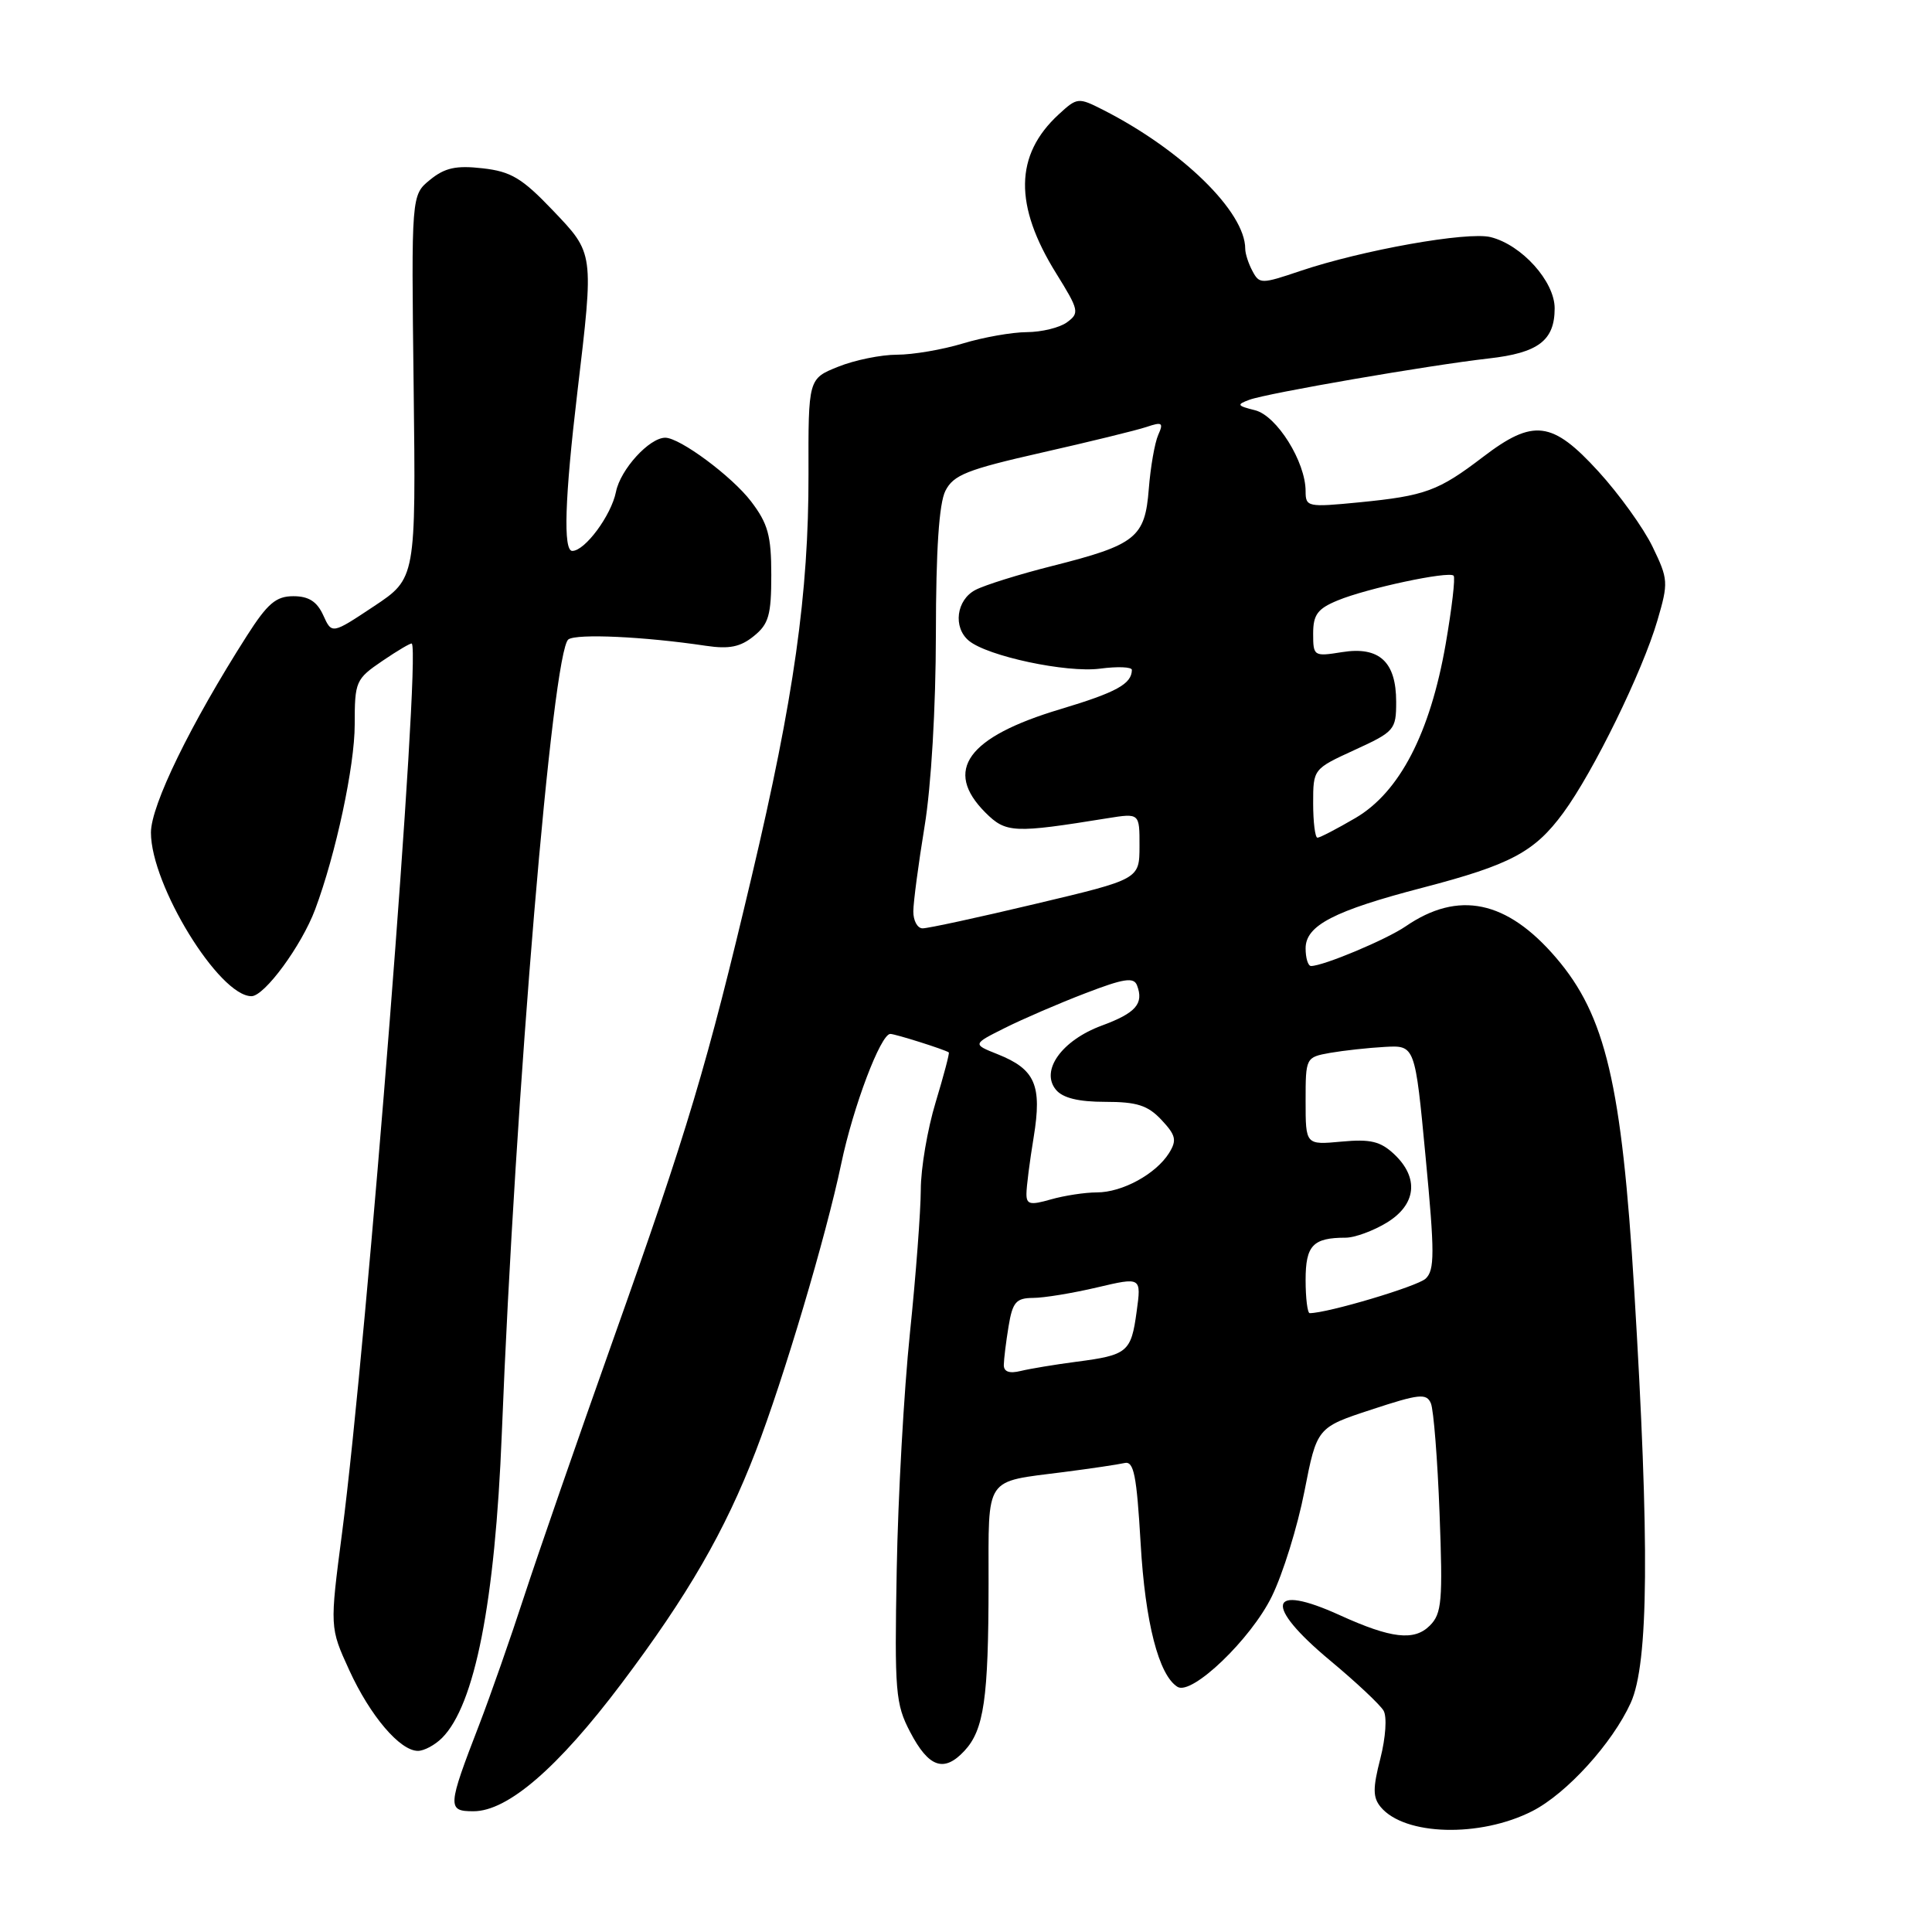 <?xml version="1.0" encoding="UTF-8" standalone="no"?>
<!DOCTYPE svg PUBLIC "-//W3C//DTD SVG 1.1//EN" "http://www.w3.org/Graphics/SVG/1.1/DTD/svg11.dtd" >
<svg xmlns="http://www.w3.org/2000/svg" xmlns:xlink="http://www.w3.org/1999/xlink" version="1.1" viewBox="0 0 256 256">
 <g >
 <path fill="currentColor"
d=" M 203.04 239.98 C 207.59 237.66 213.64 231.00 216.08 225.64 C 218.46 220.39 218.59 204.62 216.54 170.88 C 214.89 143.65 212.75 134.57 206.19 126.91 C 199.67 119.29 193.24 117.95 186.25 122.75 C 183.70 124.50 175.35 128.00 173.72 128.00 C 173.32 128.00 173.00 126.95 173.00 125.66 C 173.00 122.63 176.76 120.68 188.56 117.61 C 200.16 114.58 203.33 112.90 207.14 107.71 C 211.13 102.29 217.63 88.99 219.61 82.23 C 221.09 77.18 221.06 76.76 218.97 72.44 C 217.77 69.96 214.54 65.47 211.79 62.46 C 205.67 55.76 203.18 55.45 196.49 60.56 C 190.59 65.06 188.86 65.70 180.13 66.56 C 173.27 67.23 173.00 67.18 173.00 65.09 C 173.00 61.19 169.18 55.08 166.30 54.36 C 163.90 53.76 163.82 53.61 165.56 52.97 C 167.96 52.09 189.44 48.38 197.25 47.50 C 203.84 46.76 206.00 45.12 206.00 40.85 C 206.00 37.30 201.65 32.45 197.52 31.42 C 194.46 30.65 180.49 33.14 172.28 35.91 C 167.13 37.65 166.88 37.65 165.96 35.92 C 165.43 34.94 165.00 33.61 165.00 32.97 C 165.00 28.06 156.61 19.87 146.15 14.55 C 142.88 12.89 142.73 12.90 140.27 15.17 C 134.44 20.54 134.34 27.21 139.96 36.24 C 142.97 41.09 143.06 41.48 141.39 42.70 C 140.42 43.42 138.02 44.00 136.06 44.01 C 134.10 44.02 130.29 44.69 127.59 45.51 C 124.89 46.33 120.96 47.00 118.86 47.00 C 116.76 47.00 113.25 47.71 111.07 48.59 C 107.10 50.18 107.10 50.18 107.13 62.84 C 107.16 78.59 105.20 92.50 99.61 116.11 C 93.68 141.19 91.15 149.65 81.25 177.50 C 76.56 190.70 71.26 206.00 69.46 211.50 C 67.67 217.00 64.99 224.65 63.51 228.50 C 59.28 239.45 59.24 240.00 62.74 240.00 C 67.27 240.00 73.92 234.26 82.33 223.10 C 91.13 211.42 96.07 202.87 100.14 192.29 C 103.84 182.68 109.45 163.83 111.47 154.19 C 113.05 146.63 116.70 137.00 117.97 137.00 C 118.63 137.00 125.18 139.07 125.72 139.45 C 125.84 139.53 125.05 142.51 123.98 146.05 C 122.90 149.60 122.01 154.81 122.01 157.64 C 122.00 160.47 121.36 169.02 120.57 176.64 C 119.78 184.26 118.99 198.38 118.82 208.00 C 118.52 224.18 118.66 225.80 120.60 229.50 C 123.06 234.21 125.08 234.91 127.79 232.00 C 130.38 229.22 130.98 225.08 130.99 209.86 C 131.00 195.42 130.33 196.42 140.98 195.05 C 144.56 194.59 148.18 194.05 149.00 193.86 C 150.24 193.56 150.61 195.44 151.14 204.50 C 151.74 214.99 153.54 221.98 156.03 223.52 C 157.93 224.69 165.76 217.19 168.52 211.54 C 169.99 208.55 171.93 202.29 172.84 197.63 C 174.50 189.15 174.50 189.15 181.72 186.78 C 188.06 184.69 189.02 184.59 189.60 185.95 C 189.96 186.80 190.48 193.37 190.75 200.55 C 191.19 212.16 191.05 213.81 189.46 215.40 C 187.39 217.47 184.35 217.12 177.55 214.03 C 168.03 209.69 167.39 212.65 176.25 220.03 C 179.69 222.89 182.87 225.88 183.33 226.67 C 183.80 227.48 183.61 230.23 182.91 232.99 C 181.89 236.96 181.90 238.17 182.95 239.44 C 186.11 243.24 196.12 243.51 203.04 239.98 Z  M 58.57 230.29 C 62.92 225.94 65.60 212.28 66.49 190.00 C 68.26 145.07 73.21 86.17 75.32 84.72 C 76.47 83.94 85.37 84.35 93.53 85.57 C 96.62 86.03 98.11 85.73 99.88 84.29 C 101.86 82.70 102.20 81.50 102.20 76.19 C 102.20 70.96 101.76 69.38 99.52 66.44 C 96.99 63.12 90.09 58.00 88.15 58.00 C 86.04 58.00 82.21 62.20 81.62 65.17 C 80.99 68.30 77.51 73.00 75.83 73.00 C 74.61 73.00 74.83 66.08 76.50 52.00 C 78.71 33.34 78.75 33.64 73.21 27.83 C 69.17 23.60 67.70 22.72 63.94 22.30 C 60.44 21.90 58.94 22.23 56.99 23.82 C 54.50 25.84 54.50 25.84 54.81 51.24 C 55.11 76.64 55.11 76.64 49.54 80.34 C 43.97 84.04 43.97 84.04 42.83 81.52 C 42.00 79.70 40.90 79.00 38.87 79.00 C 36.57 79.00 35.45 79.96 32.71 84.25 C 25.24 95.96 20.00 106.71 20.00 110.32 C 20.00 117.29 29.04 132.00 33.32 132.00 C 35.05 132.00 39.97 125.29 41.76 120.50 C 44.50 113.17 47.00 101.49 47.00 96.02 C 47.00 90.28 47.13 89.98 50.69 87.56 C 52.72 86.18 54.47 85.15 54.57 85.28 C 55.77 86.77 48.65 177.65 45.33 203.08 C 43.69 215.65 43.69 215.65 46.28 221.31 C 49.06 227.38 53.00 232.00 55.38 232.00 C 56.19 232.00 57.63 231.23 58.57 230.29 Z  M 133.01 180.86 C 133.02 180.11 133.30 177.81 133.64 175.75 C 134.17 172.53 134.64 172.00 136.88 171.98 C 138.32 171.98 142.14 171.35 145.37 170.59 C 151.24 169.21 151.24 169.21 150.61 173.80 C 149.88 179.17 149.41 179.56 142.62 180.44 C 139.80 180.81 136.49 181.36 135.25 181.66 C 133.75 182.03 133.00 181.77 133.01 180.86 Z  M 173.00 169.61 C 173.00 165.02 173.96 164.00 178.33 164.00 C 179.52 163.99 181.96 163.10 183.75 162.01 C 187.67 159.62 188.06 156.08 184.75 152.95 C 182.92 151.23 181.60 150.91 177.75 151.27 C 173.00 151.71 173.00 151.71 173.00 145.90 C 173.00 140.13 173.02 140.09 176.25 139.51 C 178.04 139.20 181.30 138.84 183.50 138.72 C 187.50 138.50 187.50 138.50 188.90 153.31 C 190.11 166.03 190.11 168.30 188.90 169.43 C 187.79 170.46 175.91 174.00 173.54 174.00 C 173.25 174.00 173.00 172.02 173.00 169.61 Z  M 136.01 158.18 C 136.01 157.26 136.44 153.88 136.97 150.67 C 138.09 143.79 137.18 141.68 132.19 139.69 C 128.85 138.36 128.85 138.36 133.17 136.20 C 135.55 135.01 140.34 132.94 143.82 131.61 C 148.91 129.65 150.23 129.45 150.66 130.56 C 151.59 132.99 150.51 134.23 145.98 135.90 C 140.68 137.86 137.82 141.87 139.92 144.40 C 140.82 145.49 142.90 146.00 146.45 146.00 C 150.64 146.00 152.09 146.46 153.90 148.39 C 155.81 150.43 155.96 151.08 154.91 152.78 C 153.16 155.57 148.71 158.00 145.34 158.00 C 143.77 158.00 141.03 158.42 139.24 158.93 C 136.50 159.72 136.00 159.60 136.01 158.18 Z  M 121.02 120.75 C 121.03 119.51 121.70 114.45 122.51 109.50 C 123.39 104.18 124.00 93.74 124.01 84.00 C 124.02 72.85 124.43 66.70 125.27 65.04 C 126.34 62.93 128.13 62.22 138.01 59.98 C 144.33 58.55 150.58 57.02 151.90 56.58 C 154.00 55.87 154.20 56.00 153.47 57.63 C 153.01 58.66 152.45 61.88 152.22 64.79 C 151.72 71.24 150.52 72.19 139.44 74.99 C 135.07 76.09 130.49 77.52 129.25 78.17 C 126.72 79.49 126.25 83.13 128.38 84.90 C 130.85 86.95 141.32 89.18 145.75 88.60 C 148.09 88.29 149.99 88.37 149.98 88.77 C 149.95 90.63 147.93 91.74 140.50 93.97 C 128.17 97.66 124.98 102.07 130.57 107.67 C 133.30 110.39 134.31 110.43 146.75 108.42 C 151.00 107.74 151.00 107.74 150.99 112.12 C 150.98 116.50 150.98 116.50 137.24 119.76 C 129.68 121.56 122.94 123.02 122.25 123.01 C 121.56 123.01 121.01 121.99 121.02 120.75 Z  M 174.00 106.44 C 174.00 101.89 174.01 101.89 179.50 99.37 C 184.78 96.95 185.00 96.70 185.00 93.00 C 185.00 87.68 182.76 85.62 177.83 86.41 C 174.09 87.01 174.00 86.95 174.00 83.96 C 174.00 81.45 174.58 80.66 177.25 79.56 C 181.13 77.95 191.97 75.64 192.61 76.28 C 192.86 76.52 192.38 80.60 191.56 85.34 C 189.50 97.16 185.45 104.96 179.62 108.38 C 177.16 109.82 174.89 111.00 174.57 111.00 C 174.26 111.00 174.00 108.95 174.00 106.44 Z "/>
</g>
</svg>